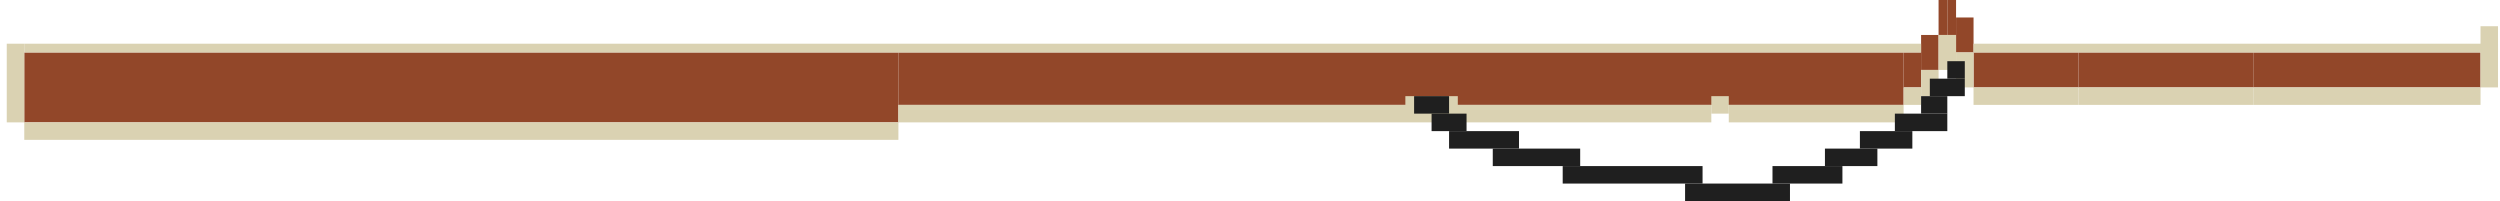<svg width="286" height="23" viewBox="0 0 286 23" fill="none" xmlns="http://www.w3.org/2000/svg">
<rect x="2.776" y="14" width="8" height="100" transform="rotate(-90 2.776 14)" fill="#924729"/>
<rect x="217.773" y="10" width="4" height="2" transform="rotate(-90 217.773 10)" fill="#924729"/>
<rect x="102.773" y="12" width="6" height="115" transform="rotate(-90 102.773 12)" fill="#924729"/>
<rect x="219.773" y="8" width="4" height="2" transform="rotate(-90 219.773 8)" fill="#924729"/>
<rect x="221.773" y="4" width="4" height="1" transform="rotate(-90 221.773 4)" fill="#924729"/>
<rect x="222.773" y="4" width="4" height="1" transform="rotate(-90 222.773 4)" fill="#924729"/>
<rect x="223.773" y="6" width="4" height="2" transform="rotate(-90 223.773 6)" fill="#924729"/>
<rect x="225.773" y="10" width="4" height="12" transform="rotate(-90 225.773 10)" fill="#924729"/>
<rect x="237.773" y="10" width="4" height="20" transform="rotate(-90 237.773 10)" fill="#924729"/>
<rect x="257.773" y="10" width="4" height="26" transform="rotate(-90 257.773 10)" fill="#924729"/>
<rect x="0.773" y="14" width="9" height="2" transform="rotate(-90 0.773 14)" fill="#DAD2B2"/>
<rect x="2.777" y="16" width="2" height="100" transform="rotate(-90 2.777 16)" fill="#DAD2B2"/>
<rect x="2.773" y="6" width="1" height="217" transform="rotate(-90 2.773 6)" fill="#DAD2B2"/>
<rect x="102.775" y="14" width="2" height="93" transform="rotate(-90 102.775 14)" fill="#DAD2B2"/>
<rect x="225.773" y="12" width="2" height="12" transform="rotate(-90 225.773 12)" fill="#DAD2B2"/>
<rect x="225.773" y="6" width="1" height="60" transform="rotate(-90 225.773 6)" fill="#DAD2B2"/>
<rect x="195.773" y="13" width="2" height="2" transform="rotate(-90 195.773 13)" fill="#DAD2B2"/>
<rect x="160.773" y="13" width="2" height="2" transform="rotate(-90 160.773 13)" fill="#DAD2B2"/>
<rect x="162.773" y="13" width="2" height="2" transform="rotate(-90 162.773 13)" fill="#DAD2B2"/>
<rect x="164.773" y="13" width="2" height="2" transform="rotate(-90 164.773 13)" fill="#DAD2B2"/>
<rect x="197.773" y="14" width="2" height="20" transform="rotate(-90 197.773 14)" fill="#DAD2B2"/>
<rect x="237.773" y="12" width="2" height="20" transform="rotate(-90 237.773 12)" fill="#DAD2B2"/>
<rect x="257.773" y="12" width="2" height="26" transform="rotate(-90 257.773 12)" fill="#DAD2B2"/>
<rect x="283.772" y="10" width="7" height="2" transform="rotate(-90 283.772 10)" fill="#DAD2B2"/>
<rect x="223.773" y="10" width="4" height="2" transform="rotate(-90 223.773 10)" fill="#DAD2B2"/>
<rect x="221.773" y="8" width="4" height="2" transform="rotate(-90 221.773 8)" fill="#DAD2B2"/>
<rect x="219.773" y="11" width="3" height="2" transform="rotate(-90 219.773 11)" fill="#DAD2B2"/>
<rect x="217.773" y="12" width="2" height="2" transform="rotate(-90 217.773 12)" fill="#DAD2B2"/>
<rect x="161.773" y="11" width="4" height="2" fill="#1F1F1F"/>
<rect x="163.773" y="13" width="4" height="2" fill="#1F1F1F"/>
<rect x="165.773" y="15" width="8" height="2" fill="#1F1F1F"/>
<rect x="170.773" y="17" width="10" height="2" fill="#1F1F1F"/>
<rect x="178.773" y="19" width="16" height="2" fill="#1F1F1F"/>
<rect x="192.773" y="21" width="12" height="2" fill="#1F1F1F"/>
<rect x="202.773" y="19" width="8" height="2" fill="#1F1F1F"/>
<rect x="208.773" y="17" width="6" height="2" fill="#1F1F1F"/>
<rect x="212.773" y="15" width="6" height="2" fill="#1F1F1F"/>
<rect x="216.773" y="13" width="6" height="2" fill="#1F1F1F"/>
<rect x="219.773" y="11" width="3" height="2" fill="#1F1F1F"/>
<rect x="220.773" y="9" width="4" height="2" fill="#1F1F1F"/>
<rect x="222.773" y="7" width="2" height="2" fill="#1F1F1F"/>
</svg>
